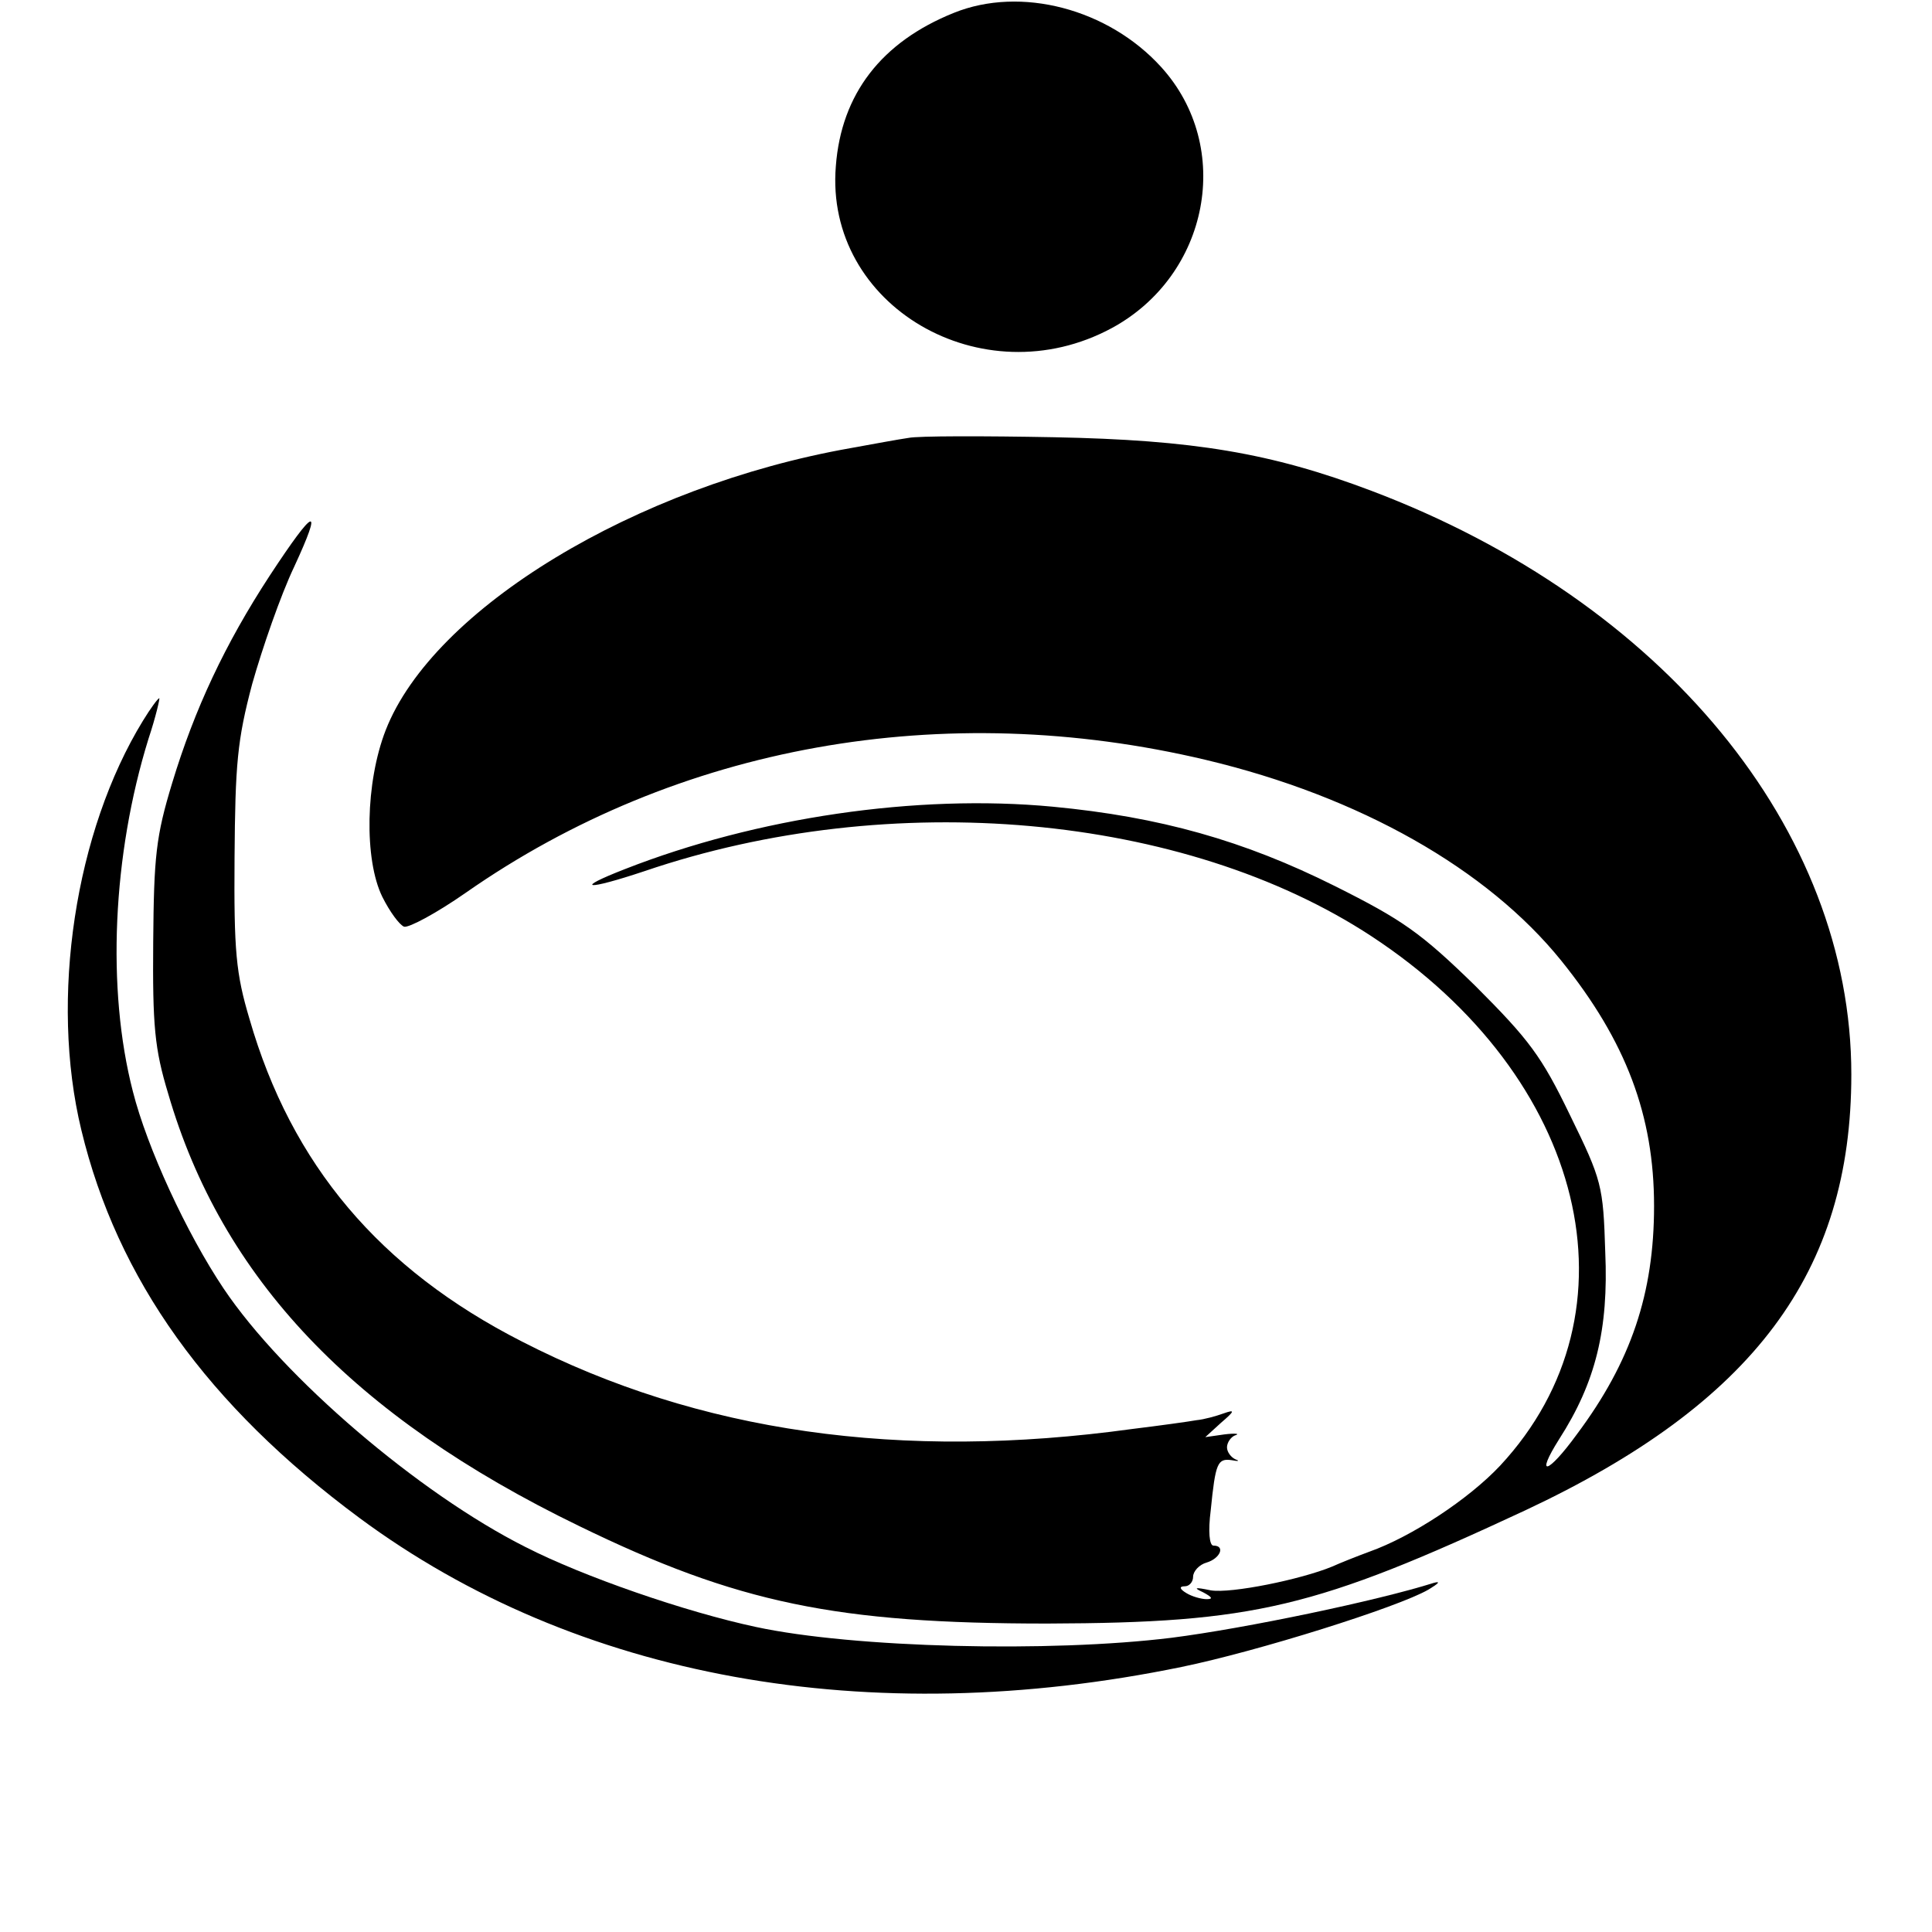 <?xml version="1.0" standalone="no"?>
<!DOCTYPE svg PUBLIC "-//W3C//DTD SVG 20010904//EN"
 "http://www.w3.org/TR/2001/REC-SVG-20010904/DTD/svg10.dtd">
<svg version="1.0" xmlns="http://www.w3.org/2000/svg"
 width="285pt" height="285pt" viewBox="0 0 285 285"
 preserveAspectRatio="xMidYMid meet">
<g transform="translate(0,285) scale(0.1,-0.1)"
fill="#000000" stroke="none">
<path d="M1407 2831 c-107 -43 -166 -120 -174 -226 -17 -206 216 -342 407
-239 144 78 180 267 73 385 -78 86 -207 120 -306 80z"/>
<path d="M1340 2204 c-14 -2 -52 -9 -85 -15 -318 -56 -616 -237 -686 -416 -30
-77 -32 -191 -5 -246 11 -22 25 -41 32 -44 7 -2 48 20 91 50 312 218 705 288
1092 196 227 -54 415 -161 524 -296 96 -119 137 -229 137 -362 0 -129 -34
-230 -114 -337 -43 -59 -62 -64 -26 -7 54 84 73 162 68 276 -3 98 -5 106 -52
202 -42 87 -60 111 -140 191 -80 78 -107 97 -207 147 -134 67 -258 102 -416
117 -201 19 -437 -16 -631 -92 -77 -30 -58 -32 29 -3 364 124 796 85 1072 -96
317 -208 401 -554 190 -781 -47 -50 -131 -105 -193 -127 -19 -7 -44 -17 -55
-22 -46 -19 -149 -40 -179 -35 -24 5 -26 4 -11 -3 13 -7 15 -10 5 -10 -8 0
-22 4 -30 9 -10 6 -11 10 -2 10 6 0 12 6 12 14 0 8 9 18 20 21 20 6 28 25 10
25 -6 0 -8 21 -4 52 7 70 10 77 31 74 10 -2 12 -1 6 1 -7 3 -13 11 -13 18 0 7
6 16 13 18 6 2 -1 3 -17 1 l-28 -4 23 21 c21 18 21 20 4 14 -11 -4 -29 -9 -40
-10 -11 -2 -54 -8 -95 -13 -341 -47 -639 -5 -900 129 -210 107 -340 261 -402
476 -20 67 -23 100 -22 238 1 138 4 173 26 256 15 53 42 131 62 173 43 93 31
89 -36 -13 -66 -101 -111 -197 -144 -306 -24 -79 -27 -108 -28 -235 -1 -123 2
-157 22 -223 79 -272 272 -476 606 -638 234 -114 380 -144 691 -144 306 1 396
23 705 167 337 158 481 351 481 643 0 361 -277 698 -708 861 -148 56 -263 75
-468 79 -104 2 -201 2 -215 -1z"/>
<path d="M211 1787 c-100 -163 -138 -410 -91 -604 53 -220 186 -406 410 -572
320 -237 751 -315 1213 -220 112 23 319 88 364 114 15 9 19 13 8 10 -82 -26
-277 -67 -387 -81 -179 -22 -469 -15 -613 16 -103 22 -254 74 -340 118 -157
79 -357 250 -445 381 -55 82 -113 208 -134 291 -39 151 -30 349 23 520 11 33
17 60 16 60 -2 0 -13 -15 -24 -33z"/>
</g>
</svg>
